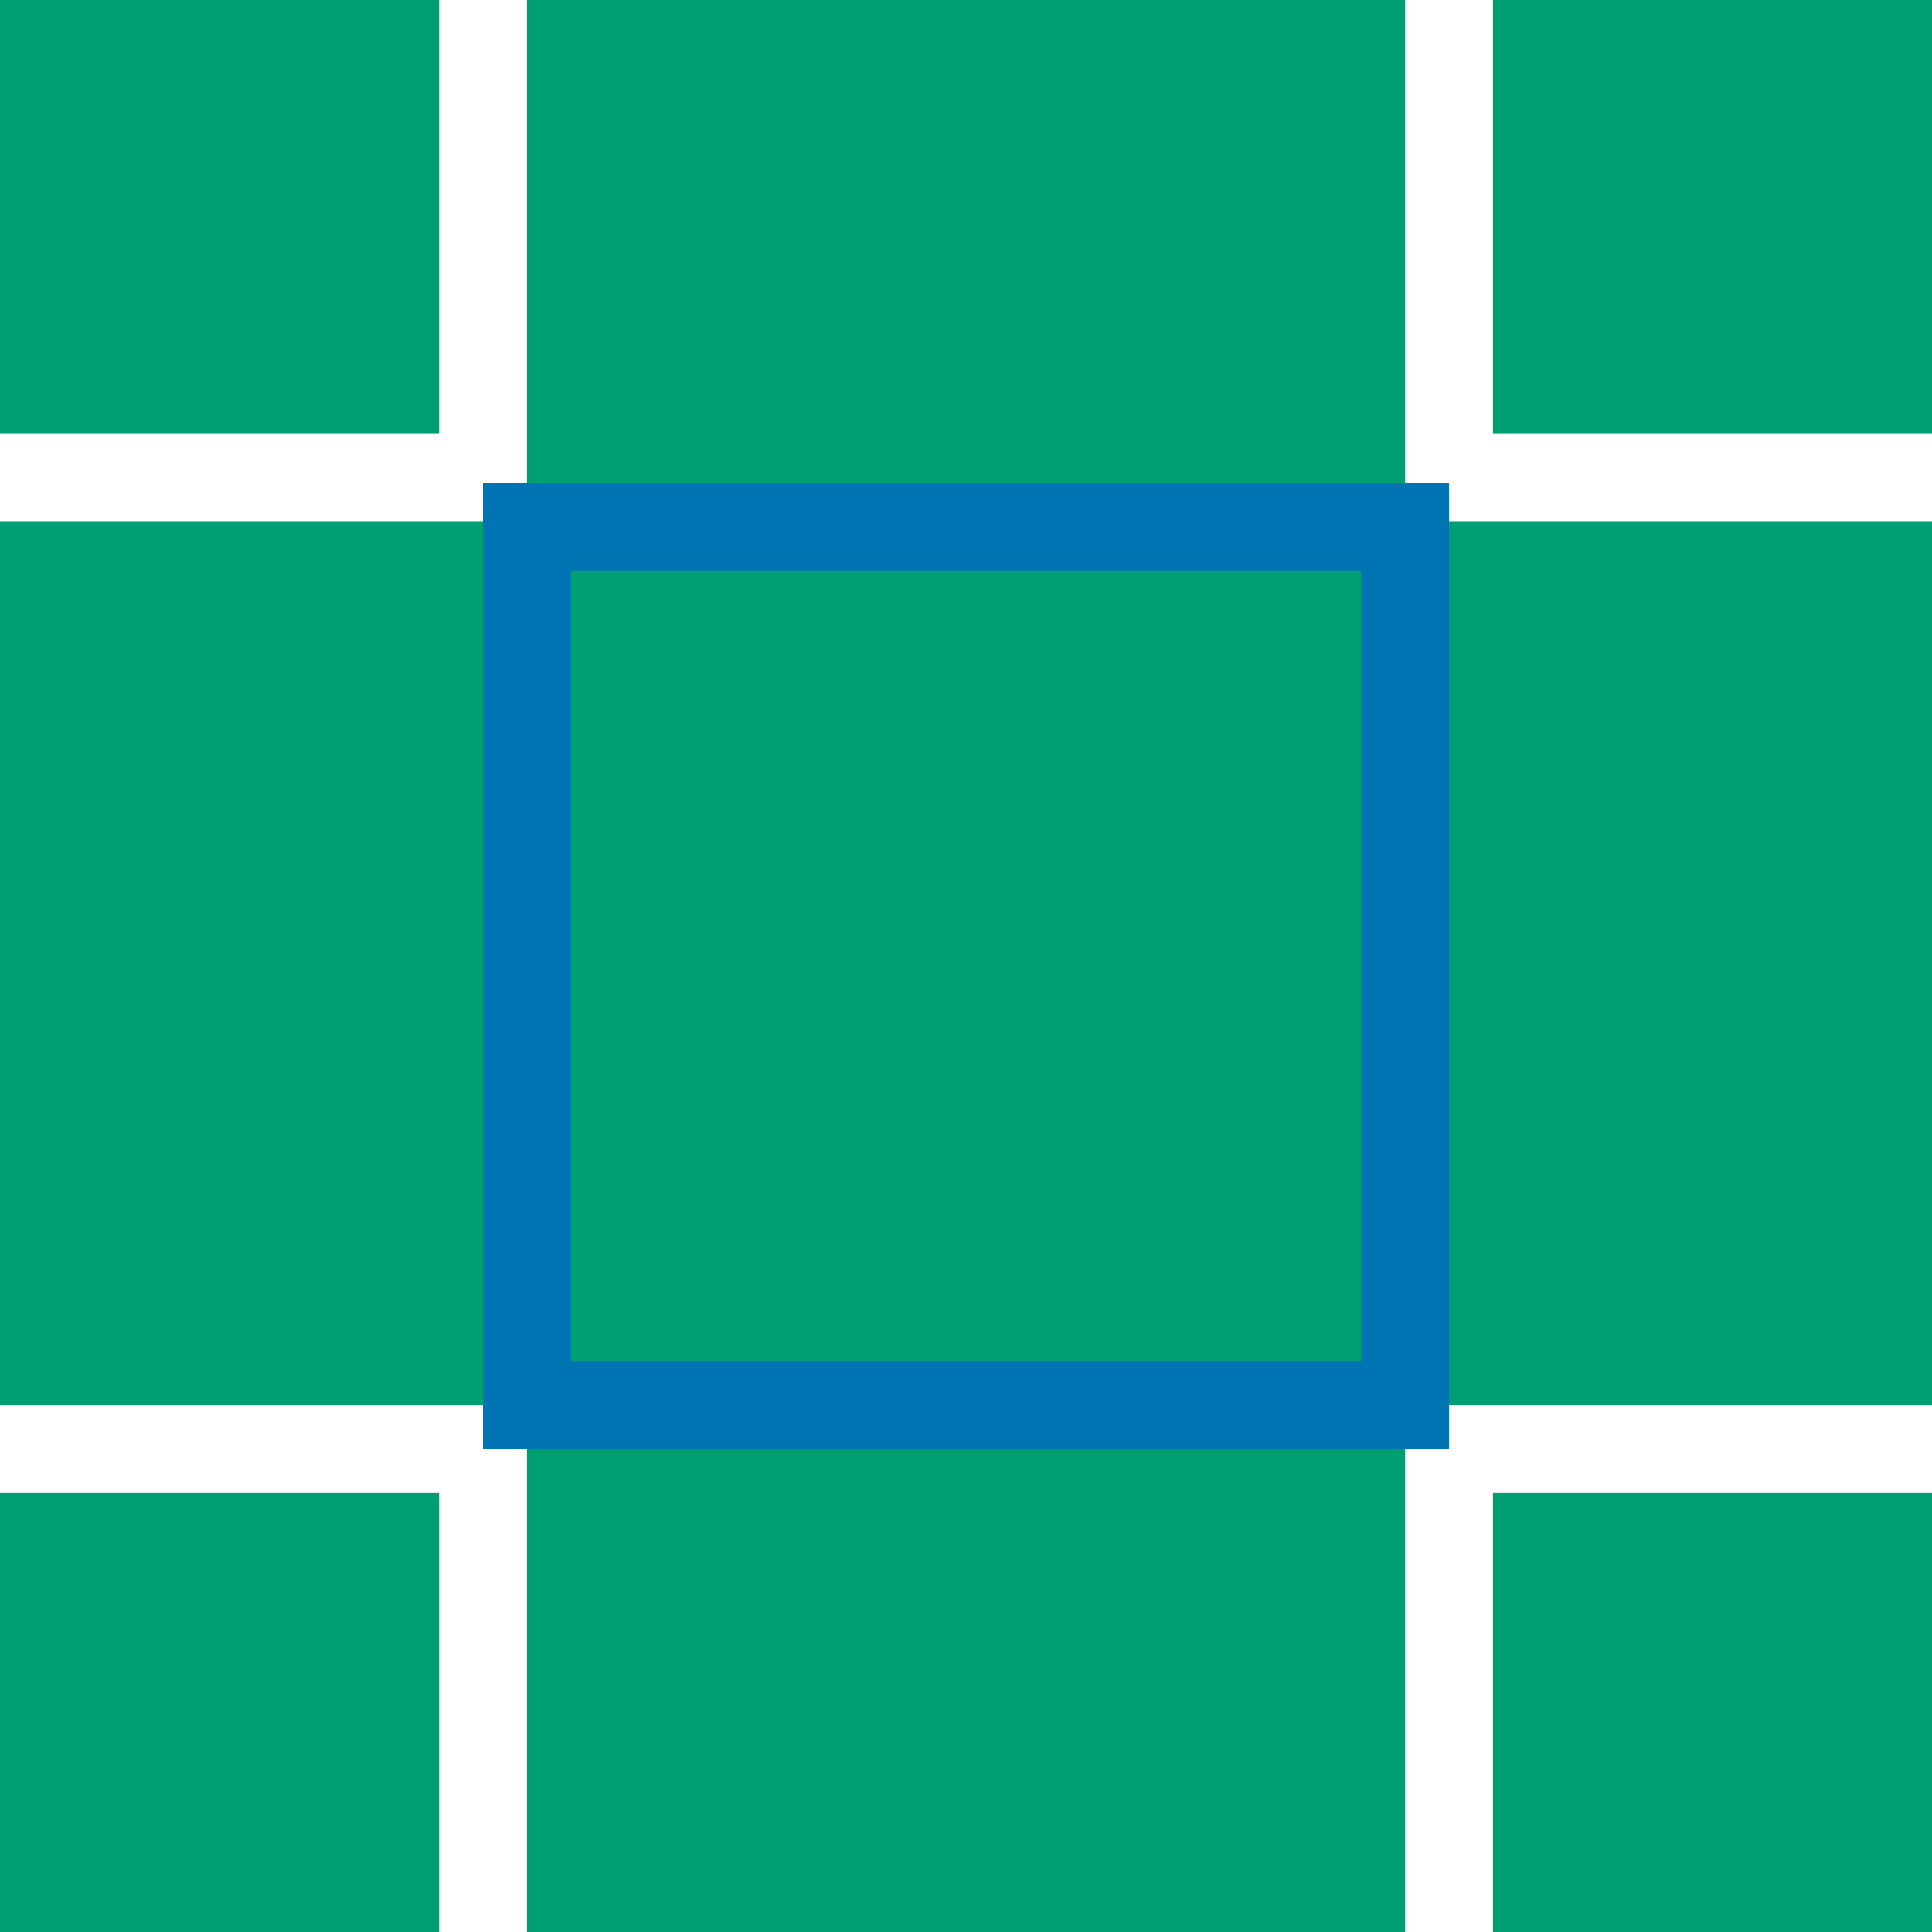 <?xml version="1.0" encoding="utf-8"?>
<!-- Generator: Adobe Illustrator 16.0.0, SVG Export Plug-In . SVG Version: 6.00 Build 0)  -->
<!DOCTYPE svg PUBLIC "-//W3C//DTD SVG 1.1//EN" "http://www.w3.org/Graphics/SVG/1.1/DTD/svg11.dtd">
<svg version="1.1" xmlns="http://www.w3.org/2000/svg" xmlns:xlink="http://www.w3.org/1999/xlink" x="0px" y="0px" width="220px"
	 height="220px" viewBox="0 0 220 220" enable-background="new 0 0 220 220" xml:space="preserve">
<g id="bg">
</g>
<g id="Layer_1">
	<rect x="-1029.771" y="-423.754" fill="#009E73" width="3724.224" height="710.867"/>
	<g>
		<defs>
			<rect id="SVGID_433_" x="0" width="220" height="220"/>
		</defs>
		<clipPath id="SVGID_2_">
			<use xlink:href="#SVGID_433_"  overflow="visible"/>
		</clipPath>
		
			<rect x="165" y="165" clip-path="url(#SVGID_2_)" fill="none" stroke="#FFFFFF" stroke-width="10" stroke-miterlimit="10" width="110" height="110"/>
		
			<rect x="-55" y="165" clip-path="url(#SVGID_2_)" fill="none" stroke="#FFFFFF" stroke-width="10" stroke-miterlimit="10" width="110" height="110"/>
		
			<rect x="165" y="-55.627" clip-path="url(#SVGID_2_)" fill="none" stroke="#FFFFFF" stroke-width="10" stroke-miterlimit="10" width="110" height="110"/>
		
			<rect x="-55" y="-55.627" clip-path="url(#SVGID_2_)" fill="none" stroke="#FFFFFF" stroke-width="10" stroke-miterlimit="10" width="110" height="110"/>
		<g clip-path="url(#SVGID_2_)">
			<path fill="#0073B3" d="M155,65v90H65V65H155 M165,55H55v110h110V55L165,55z"/>
		</g>
	</g>
</g>
</svg>
